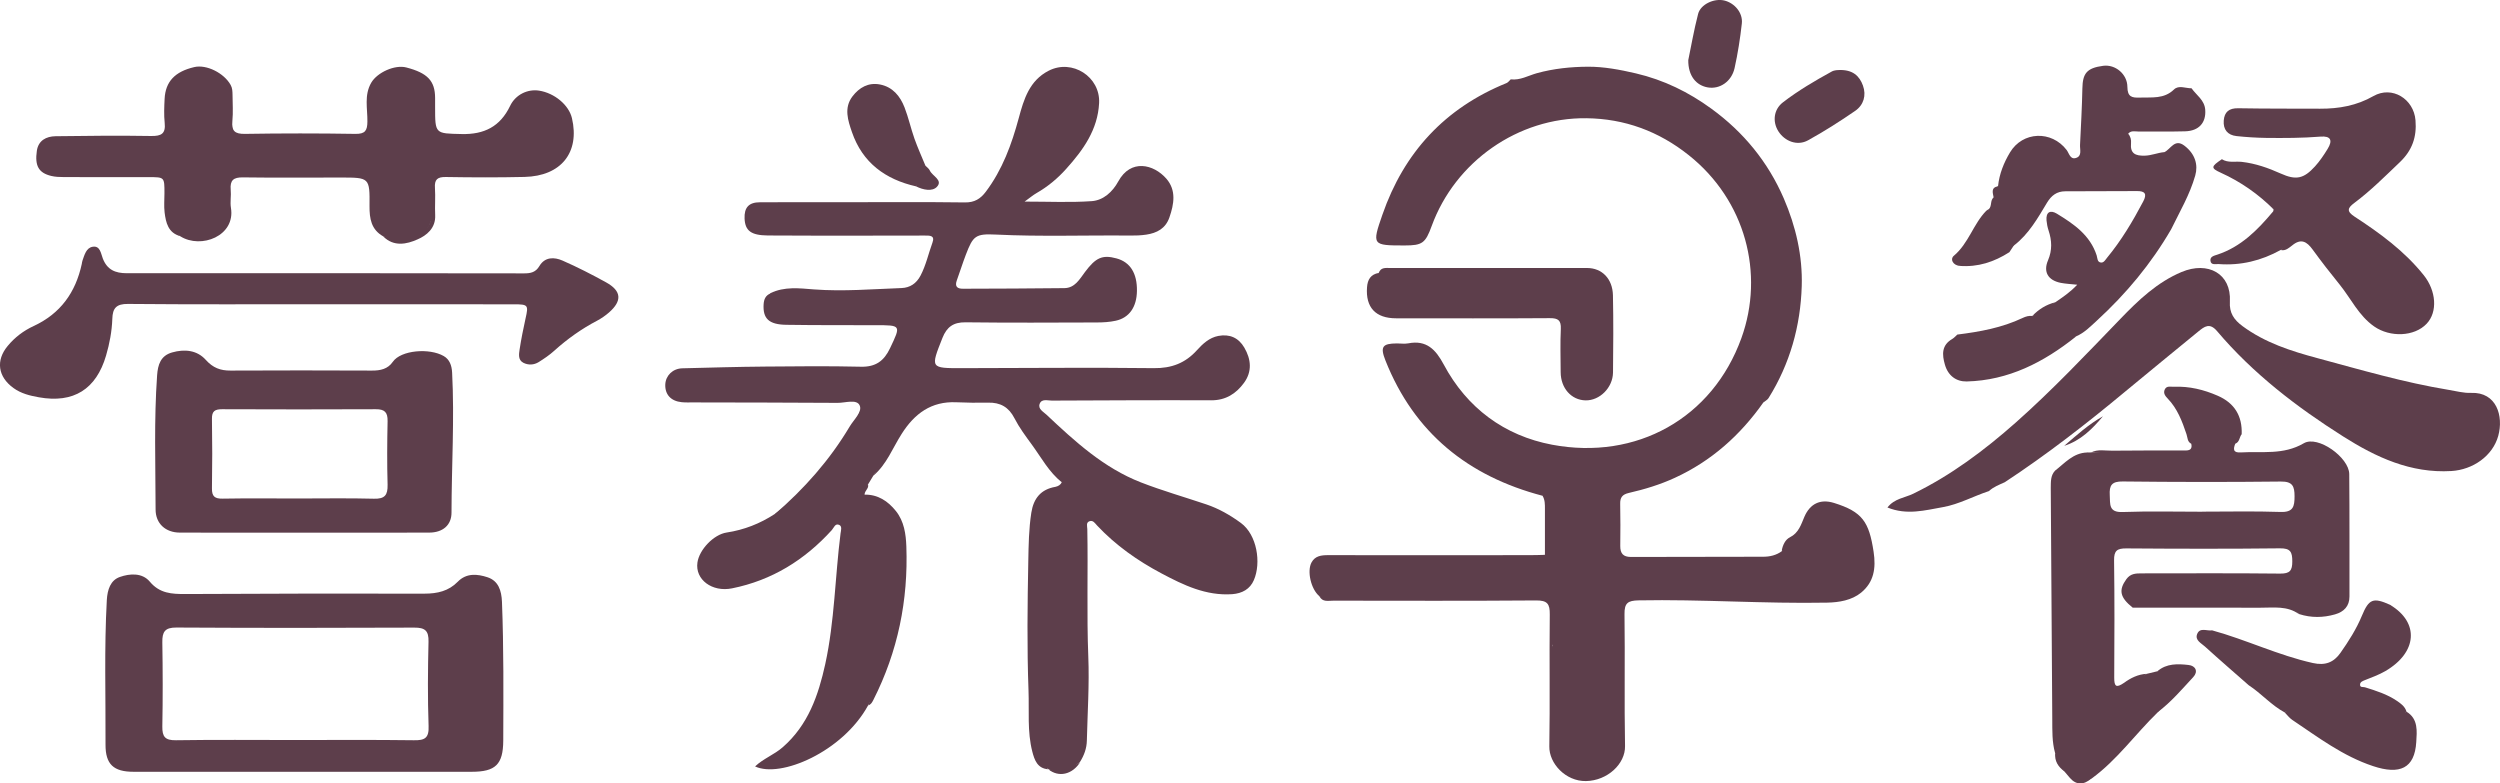 <!-- Generator: Adobe Illustrator 25.2.1, SVG Export Plug-In  -->
<svg version="1.1" xmlns="http://www.w3.org/2000/svg" xmlns:xlink="http://www.w3.org/1999/xlink" x="0px" y="0px" width="330.5px"
	 height="103.57px" viewBox="0 0 330.5 103.57" style="overflow:visible;enable-background:new 0 0 330.5 103.57;"
	 xml:space="preserve">
<style type="text/css">
	.st0{fill:#5D3E4B;}
</style>
<defs>
</defs>
<g>
	<path class="st0" d="M115.45,62.89c-0.23,0.38-0.46,0.76-0.69,1.14c-0.1,0.23-0.26,0.43-0.42,0.62c-0.59,0.7-0.6,1.1,0.48,1.2
		c2.33,0.22,3.86,1.56,4.36,3.98c0.52,2.55,0.53,5.12,0.21,7.73c-0.36,2.98-0.84,5.93-1.71,8.8c-0.73,2.4-1.65,4.71-2.91,6.88
		c-3.36,6.16-11.62,9.67-14.95,8.08c1.11-1.05,2.55-1.56,3.67-2.55c3.35-2.93,4.7-6.85,5.61-10.99c1.24-5.69,1.29-11.52,2.02-17.27
		c0.05-0.37,0.23-0.92-0.16-1.11c-0.55-0.27-0.72,0.37-0.99,0.67c-3.59,3.96-7.92,6.65-13.2,7.71c-2.63,0.53-4.9-1.16-4.57-3.42
		c0.24-1.69,2.14-3.7,3.86-3.96c2.31-0.35,4.42-1.18,6.36-2.45c3.21-2.22,5.74-5.11,7.96-8.27c1.15-1.63,2.31-3.26,3.22-5.06
		c0.77-1.51,0.7-1.72-1.07-1.72c-6.97-0.01-13.94,0-20.91,0c-0.5,0-1,0.04-1.5-0.06c-1.42-0.28-1.92-0.84-1.84-2.09
		c0.08-1.18,0.73-1.69,2.14-1.77c7.76-0.43,15.52-0.34,23.28-0.25c2.15,0.03,3.4-0.79,4.17-2.67c0.26-0.65,0.65-1.24,0.92-1.89
		c0.39-0.94,0.1-1.45-0.93-1.5c-1.3-0.07-2.61-0.02-3.91-0.02c-3.31,0-6.62,0.03-9.93-0.01c-2.75-0.03-3.54-1.49-2.18-3.88
		c1.86-0.91,3.85-0.65,5.77-0.5c3.87,0.29,7.72-0.04,11.57-0.18c1.12-0.04,1.97-0.61,2.51-1.64c0.73-1.39,1.05-2.92,1.58-4.37
		c0.36-0.99-0.39-0.92-1-0.93c-2.26,0-4.52,0.01-6.77,0.01c-4.67,0-9.33,0.02-14-0.02c-2.23-0.02-3-0.64-3.07-2.24
		c-0.06-1.45,0.56-2.15,2.03-2.15c3.81-0.02,7.63-0.01,11.44-0.01c5.22,0,10.44-0.04,15.65,0.03c1.27,0.02,2.06-0.47,2.77-1.41
		c2.2-2.92,3.42-6.27,4.36-9.75c0.67-2.49,1.41-4.95,3.95-6.25c3.11-1.6,6.85,0.8,6.67,4.28c-0.18,3.52-2.1,6.19-4.34,8.68
		c-1.14,1.28-2.44,2.36-3.94,3.22c-0.45,0.26-0.85,0.6-1.57,1.12c3.22,0,6.06,0.14,8.88-0.06c1.54-0.11,2.76-1.24,3.5-2.6
		c1.65-3.03,4.68-2.29,6.36-0.37c1.33,1.53,1.02,3.35,0.4,5.13c-0.51,1.47-1.66,2.06-3.07,2.27c-0.69,0.1-1.4,0.13-2.1,0.12
		c-5.92-0.06-11.84,0.16-17.76-0.13c-2.69-0.13-3.02,0.15-3.98,2.67c-0.43,1.12-0.78,2.26-1.19,3.38c-0.29,0.81,0.04,1.12,0.83,1.11
		c4.47-0.02,8.93-0.02,13.4-0.08c1.38-0.02,2.01-1.19,2.72-2.14c1.41-1.89,2.29-2.3,4.16-1.79c1.81,0.49,2.74,1.97,2.7,4.31
		c-0.03,2.11-1.01,3.54-2.8,3.93c-0.82,0.18-1.69,0.23-2.54,0.23c-5.77,0.02-11.54,0.05-17.31-0.02c-1.6-0.02-2.48,0.6-3.06,2.06
		c-1.59,4.02-1.63,4.01,2.64,4c8.43-0.01,16.86-0.1,25.29,0c2.36,0.03,4.18-0.67,5.72-2.38c0.77-0.85,1.63-1.65,2.82-1.88
		c1.49-0.28,2.67,0.23,3.44,1.55c0.9,1.55,1.05,3.16-0.05,4.66c-1.05,1.43-2.42,2.31-4.33,2.3c-7.02-0.03-14.05,0.01-21.07,0.04
		c-0.56,0-1.35-0.28-1.61,0.43c-0.25,0.68,0.49,1.04,0.9,1.43c3.76,3.54,7.58,7.04,12.48,8.95c2.83,1.1,5.77,1.94,8.65,2.91
		c1.66,0.56,3.16,1.42,4.58,2.46c2.13,1.57,2.7,5.26,1.71,7.55c-0.51,1.19-1.54,1.76-2.86,1.86c-3.47,0.24-6.44-1.2-9.36-2.75
		c-3.15-1.67-6.05-3.71-8.51-6.33c-0.27-0.29-0.52-0.72-0.98-0.57c-0.51,0.16-0.32,0.67-0.31,1.04c0.11,5.61-0.09,11.23,0.13,16.84
		c0.15,3.7-0.1,7.41-0.19,11.12c-0.02,1.03-0.36,1.96-0.91,2.83c-1.24,1.06-2.53,1.87-4.21,0.92l0,0c-1.24-0.43-1.82-1.45-1.92-2.62
		c-0.27-3.08-0.31-6.18-0.37-9.28c-0.02-1.05-0.06-2.1-0.06-3.14c-0.01-6.25-0.04-12.5,0.38-18.74c0.13-1.97,0.99-2.84,2.87-3.23
		c0.54-0.11,1-0.2,0.9-0.91l0,0c-2.3-3.06-4.67-6.08-6.59-9.42c-0.61-1.07-1.72-1.35-2.83-1.4c-2-0.09-4-0.13-6,0
		c-2.1,0.14-3.76,1.27-5,2.91C118.28,58.08,117.12,60.66,115.45,62.89z"/>
	<path class="st0" d="M50.65,31.24c-1.58-0.89-1.81-2.35-1.8-3.99c0.04-3.78,0-3.78-3.81-3.78c-4.31,0-8.62,0.04-12.92-0.02
		c-1.26-0.02-1.73,0.39-1.62,1.63c0.08,0.79-0.1,1.62,0.03,2.4c0.62,3.71-3.95,5.48-6.69,3.76c-1.36-0.81-1.77-2.1-1.81-3.57
		c-0.02-0.9,0-1.81-0.01-2.71c-0.02-1.68-0.16-1.83-1.8-1.84c-3.86-0.01-7.73,0-11.59,0c-0.4,0-0.8,0.02-1.2-0.01
		C5.79,23,5.01,22.2,5.03,20.66c0.01-1.47,0.9-2.34,2.5-2.36c3.91-0.03,7.83-0.01,11.74-0.01c0.55,0,1.1-0.05,1.65-0.08
		c0.83-0.05,1.15-0.41,1.13-1.22c-0.03-1.25-0.05-2.51,0-3.76c0.09-2.2,1.13-3.5,3.04-3.88c2.42-0.48,4.38,0.31,5.25,2.13
		c0.52,1.1,0.25,2.28,0.26,3.41C30.64,18,30.62,18,33.72,18c4.47,0,8.93,0.01,13.4,0c1.63,0,1.71-0.09,1.72-1.7
		c0.01-1.15-0.02-2.31,0.01-3.46c0.04-1.71,1.14-3.07,2.82-3.42c1.55-0.32,3.07-0.38,4.38,0.78c0.84,0.74,1.31,1.57,1.24,2.75
		c-0.08,1.25-0.04,2.51,0,3.76c0.03,0.91,0.42,1.38,1.4,1.3c1.59-0.13,3.19,0.11,4.79-0.19c1.88-0.35,3-1.55,3.85-3.05
		c1.13-2,2.17-2.7,4.02-2.45c2.11,0.29,3.78,1.81,4.15,3.78c0.78,4.18-1.52,6.93-5.96,7.01c-3.31,0.06-6.62,0.01-9.94,0.01
		c-2.28,0-2.29,0-2.32,2.35c-0.01,0.6,0,1.2,0,1.81C57.27,31.21,54.21,33.04,50.65,31.24z"/>
	<path class="st0" d="M42.37,40.22c-8.48,0-16.96,0.04-25.44-0.04c-1.56-0.02-2.04,0.57-2.08,1.96c-0.06,1.66-0.36,3.27-0.83,4.87
		c-1.3,4.44-4.29,6.34-8.89,5.51c-1.18-0.21-2.34-0.49-3.36-1.23c-2.04-1.48-2.36-3.63-0.75-5.56c0.94-1.14,2.1-2.01,3.43-2.63
		C8,41.46,10,38.65,10.81,34.9c0.03-0.15,0.04-0.3,0.09-0.44c0.27-0.76,0.5-1.71,1.36-1.84c0.99-0.16,1.08,0.91,1.33,1.55
		c0.58,1.5,1.65,1.95,3.18,1.95c17.51-0.02,35.02,0,52.53,0.02c0.86,0,1.52-0.14,2.01-0.97c0.73-1.23,1.97-1.2,3.06-0.72
		c1.96,0.86,3.88,1.84,5.76,2.88c2.04,1.13,2.14,2.44,0.38,3.98c-0.48,0.42-1.03,0.8-1.6,1.1c-2.06,1.08-3.92,2.41-5.64,3.96
		c-0.63,0.57-1.34,1.05-2.06,1.5c-0.63,0.39-1.37,0.42-2.02,0.09c-0.72-0.37-0.59-1.13-0.5-1.75c0.21-1.38,0.49-2.75,0.79-4.12
		c0.4-1.76,0.34-1.86-1.52-1.86C59.43,40.22,50.9,40.22,42.37,40.22z"/>
	<path class="st0" d="M199.72,10.49c1.24,0.15,2.33-0.5,3.44-0.81c2.24-0.62,4.55-0.85,6.79-0.86c2.07-0.01,4.21,0.39,6.31,0.88
		c3.71,0.87,6.98,2.48,10,4.68c4.24,3.09,7.47,7.03,9.56,11.86c1.59,3.69,2.49,7.58,2.37,11.58c-0.16,5.28-1.56,10.28-4.39,14.81
		c-0.15,0.24-0.45,0.38-0.67,0.57c-0.47-0.62-0.08-1.15,0.22-1.65c2.49-4.14,3.75-8.66,3.84-13.44c0.14-7.38-2.28-13.86-7.32-19.32
		c-4.23-4.58-9.43-7.6-15.53-8.56c-5.01-0.79-10.09-0.55-14.92,1.54c-7.49,3.24-12.66,8.64-15.59,16.25
		c-1.22,3.17-0.85,3.66,2.53,3.39c1.23-0.1,1.72-0.85,2.07-1.86c1.54-4.35,4.3-7.82,7.97-10.52c7.43-5.47,17.08-6,24.98-0.96
		c6.16,3.93,9.85,9.53,10.83,16.74c0.8,5.87-0.86,11.27-4.28,16.05c-4.31,6.04-10.39,9.24-17.7,9.32
		c-8.9,0.1-15.82-3.84-20.34-11.66c-1.1-1.91-3.3-2.75-5.32-2.03c-0.91,0.33-0.53,0.96-0.3,1.48c1.06,2.39,2.31,4.69,3.98,6.71
		c4.02,4.84,8.91,8.34,15.19,9.64c1.82,0.37,2.37,1.06,2.4,2.88c0.02,1.55,0.03,3.11,0,4.66c-0.04,1.8-0.45,2.23-2.25,2.24
		c-5.22,0.04-10.44,0.01-15.65,0.01c-3.61,0-7.22,0-10.84,0c-0.45,0-0.91-0.03-1.35,0.05c-1.02,0.19-1.61,0.84-1.69,1.84
		c-0.07,0.98,0.55,1.57,1.42,1.9c0.62,0.24,1.29,0.16,1.94,0.17c8.38,0,16.76,0,25.13,0c0.6,0,1.2-0.02,1.8,0.05
		c0.87,0.11,1.38,0.6,1.44,1.47c0.11,1.65,0.13,3.31-0.02,4.96c-0.03,0.29,0.09,1.31-0.79,0.52c0-1.51-0.06-3.01,0.02-4.51
		c0.06-1.13-0.37-1.49-1.47-1.48c-3.16,0.04-6.32,0.02-9.48,0.02c-5.92,0-11.83,0-17.75,0c-0.64,0-1.31,0.1-1.9-0.3
		c-1.09-0.92-1.64-3.29-1.02-4.44c0.47-0.87,1.28-0.97,2.19-0.97c8.9,0.02,17.8,0.01,26.7,0c0.65,0,1.3-0.02,1.95-0.04
		c0.6-0.96,0.23-2.02,0.29-3.03c0.06-1.13,0.01-2.27,0.02-3.4c0-0.56,0-1.1-0.61-1.38c-9.83-2.58-16.96-8.31-20.76-17.87
		c-0.73-1.84-0.41-2.26,1.51-2.27c0.5,0,1.02,0.08,1.5-0.01c2.41-0.47,3.63,0.82,4.68,2.78c3.08,5.78,8.04,9.43,14.33,10.62
		c11.15,2.1,21.2-3.49,25.03-14.09c3.08-8.53,0.54-18.22-6.95-24.18c-3.99-3.18-8.5-4.83-13.54-4.89
		c-9.05-0.11-17.35,5.75-20.45,14.24c-0.83,2.28-1.24,2.58-3.58,2.58c-4.28,0-4.34-0.03-2.94-4.06c2.86-8.25,8.28-14.11,16.42-17.41
		C199.38,10.89,199.54,10.66,199.72,10.49z"/>
	<path class="st0" d="M174.42,78.81c9.61,0.01,19.23,0.04,28.84-0.01c1.46-0.01,1.94,0.43,1.86,1.87c-0.09,1.59,0.04,3.2,0.08,4.79
		c0.51,0.6,0.39,1.32,0.4,2.01c0.02,3.06,0.01,6.12,0.01,9.17c0,0.75,0.01,1.5,0.17,2.24c0.45,2.09,1.84,3.22,3.93,3.2
		c2.4-0.02,3.46-0.93,3.88-3.32c0.14-0.8,0.14-1.6,0.14-2.4c0-5.06,0-10.13,0-15.19c0-2.84,0.28-3.13,3.07-3.13
		c7.72-0.01,15.45-0.01,23.17,0.01c1.37,0,2.7-0.19,3.99-0.62c1.38-0.46,2.17-1.41,2.26-2.87c0.09-1.42-0.17-2.8-0.73-4.11
		c-0.63-1.46-1.81-2.23-3.32-2.53c-1.29-0.25-2.26,0.18-2.88,1.36c-0.45,0.84-0.8,1.74-1.43,2.47c-0.58,0.67-1.15,1.46-2.25,1.08
		c0,0-0.06-0.07-0.06-0.07c0.14-0.72,0.46-1.42,1.08-1.73c1.16-0.58,1.48-1.7,1.91-2.71c0.74-1.71,2.08-2.4,3.92-1.83
		c3.76,1.17,4.63,2.5,5.23,6.45c0.34,2.22,0.02,4.03-1.64,5.4c-1.24,1.02-2.93,1.3-4.5,1.33c-8.31,0.16-16.62-0.46-24.93-0.3
		c-1.41,0.03-1.88,0.34-1.86,1.82c0.08,5.81-0.04,11.63,0.07,17.44c0.05,2.35-2.32,4.58-5.17,4.63c-2.69,0.04-4.88-2.34-4.84-4.58
		c0.1-5.81-0.01-11.63,0.06-17.44c0.02-1.42-0.33-1.87-1.81-1.86c-8.92,0.07-17.85,0.04-26.77,0.03
		C175.61,79.4,174.83,79.65,174.42,78.81z"/>
	<path class="st0" d="M50.65,31.24c1.87,0.41,3.73,0.9,5.37-0.66c0.66-0.62,1.02-1.3,0.99-2.24c-0.04-1.25,0-2.51,0.04-3.76
		c0.04-1.26,0.59-1.8,1.98-1.77c3.66,0.1,7.32,0.06,10.98-0.01c2.26-0.04,4.1-0.92,5-3.15c0.73-1.83,0.55-3.65-0.53-5.27
		c-1.02-1.52-2.62-1.95-4.37-1.79c-1.31,0.12-2.05,1.1-2.54,2.11c-1.21,2.52-3.2,3.6-5.89,3.6c-0.85,0-1.71,0.01-2.56,0.01
		c-1.8-0.01-2.05-0.24-2.12-2.08c-0.04-1,0-2.01-0.01-3.01c-0.01-2.5-1.23-3.69-3.81-3.7c-2.76-0.02-4.01,1.12-4.04,3.66
		c-0.01,1.15-0.02,2.31,0,3.46c0.03,1.13-0.46,1.65-1.62,1.64c-5.27-0.02-10.53-0.02-15.8,0c-1.01,0.01-1.33-0.45-1.31-1.37
		c0.03-1.3,0.03-2.61-0.01-3.91c-0.05-1.99-1.43-3.39-3.38-3.48c-3.08-0.14-4.34,0.64-4.59,3.02c-0.15,1.44-0.09,2.9-0.06,4.36
		c0.02,0.91-0.3,1.43-1.26,1.48c-0.65,0.03-1.29,0.16-1.94,0.17c-3.81,0.03-7.62,0.03-11.44,0.05c-1.73,0.01-2.55,0.68-2.57,2.04
		c-0.02,1.43,0.83,2.17,2.62,2.18c4.16,0.02,8.33,0,12.49,0.01c1.87,0,2.07,0.21,2.09,2.07c0,0.65,0.03,1.31-0.01,1.96
		c-0.1,1.66,0.14,3.19,1.47,4.36c-1.59-0.44-1.89-1.78-2.06-3.13c-0.1-0.84-0.02-1.7-0.02-2.56c0-2.11,0-2.11-2.04-2.11
		c-3.76,0-7.53,0.01-11.29-0.01c-0.55,0-1.11-0.02-1.64-0.15c-1.65-0.4-2.19-1.32-1.9-3.32c0.2-1.37,1.24-1.91,2.47-1.93
		c4.22-0.06,8.43-0.1,12.65-0.03c1.35,0.02,1.93-0.31,1.78-1.74c-0.11-1.04-0.06-2.11-0.01-3.16c0.11-2.29,1.36-3.61,3.92-4.21
		c1.62-0.38,3.94,0.79,4.81,2.36c0.24,0.43,0.24,0.86,0.25,1.31c0.01,1.15,0.09,2.32-0.02,3.46c-0.12,1.31,0.31,1.72,1.66,1.7
		c4.87-0.08,9.74-0.08,14.6,0c1.29,0.02,1.58-0.43,1.59-1.63c0.02-1.72-0.45-3.49,0.51-5.14c0.79-1.35,3.11-2.41,4.64-2.01
		c2.8,0.73,3.79,1.77,3.8,4.02c0,0.4,0,0.8,0,1.2c0,3.59,0,3.5,3.52,3.58c2.96,0.07,5.08-0.98,6.39-3.71
		c0.73-1.53,2.35-2.26,3.83-2.03c2.05,0.32,3.94,1.9,4.35,3.64c1.06,4.53-1.43,7.66-6.27,7.77c-3.46,0.08-6.93,0.07-10.39,0.01
		c-1.13-0.02-1.53,0.33-1.45,1.45c0.08,1.2-0.03,2.41,0.03,3.61c0.08,1.71-1.15,2.68-2.34,3.19C53.79,32.28,52.05,32.67,50.65,31.24
		z"/>
	<path class="st0" d="M101.86,38.79c-0.1,0.44-0.22,0.87-0.29,1.31c-0.25,1.49,0.39,2.25,1.91,2.25c4.71,0.01,9.42,0.01,14.13,0.02
		c1.75,0.01,2.07,0.53,1.31,2.07c-0.44,0.89-0.96,1.75-1.34,2.66c-0.64,1.55-1.87,1.92-3.39,1.92c-6.01-0.01-12.03-0.04-18.04,0.02
		c-2.04,0.02-4.08,0.32-6.14,0.26c-0.9-0.03-1.39,0.47-1.43,1.38c-0.04,0.85-0.01,1.58,1.14,1.72c0.69,0.08,1.38,0.21,2.08,0.21
		c6.97,0,13.93,0.01,20.9,0.02c0.57,0,1.27-0.22,1.64,0.43c0.37,0.65-0.17,1.07-0.47,1.6c-2.1,3.71-4.46,7.23-7.51,10.23
		c-1.18,1.16-2.16,2.65-3.93,3.08c3.89-3.35,7.26-7.15,9.89-11.57c0.55-0.93,1.73-1.97,1.32-2.82c-0.4-0.85-1.91-0.31-2.92-0.32
		c-6.37-0.05-12.73-0.04-19.1-0.06c-0.5,0-1.01,0.02-1.5-0.03c-1.43-0.14-2.23-1.02-2.17-2.36c0.06-1.17,0.99-2.09,2.26-2.12
		c3.65-0.09,7.31-0.2,10.96-0.23c4.21-0.04,8.42-0.08,12.63,0.02c1.95,0.05,3.06-0.75,3.86-2.44c1.46-3.07,1.5-3.05-1.96-3.05
		c-3.91-0.01-7.82,0.01-11.73-0.05c-2.34-0.03-3.14-0.83-3.02-2.73C101,39.54,101.22,39.05,101.86,38.79z"/>
	<path class="st0" d="M182.27,36.08c0.27-0.77,0.93-0.65,1.52-0.65c8.67-0.01,17.35-0.01,26.02,0c1.98,0,3.37,1.43,3.42,3.6
		c0.07,3.41,0.05,6.82,0.01,10.22c-0.03,2.01-1.77,3.72-3.63,3.68c-1.88-0.04-3.28-1.61-3.29-3.73c-0.01-1.9-0.07-3.81,0.02-5.71
		c0.05-1.14-0.35-1.44-1.46-1.43c-6.77,0.05-13.54,0.02-20.31,0.02c-2.72,0-4.05-1.44-3.85-4.1
		C180.79,36.96,181.21,36.27,182.27,36.08c0.13,0.6-0.27,1.05-0.45,1.56c-0.58,1.69,0.21,3.03,1.97,3.3c0.6,0.09,1.2,0.06,1.8,0.06
		c6.21,0,12.43-0.01,18.64,0.01c2.49,0.01,2.85,0.38,2.87,2.89c0.01,1.4,0,2.81,0.01,4.21c0,0.55,0.03,1.1,0.19,1.64
		c0.39,1.26,1.4,2.08,2.48,2.03c1.2-0.06,2.11-0.96,2.32-2.37c0.17-1.14,0.07-2.3,0.08-3.45c0.01-2.05,0.04-4.11-0.01-6.16
		c-0.07-2.49-1.14-3.55-3.64-3.55c-8.37,0-16.74-0.07-25.11,0.04C183.03,36.29,182.62,36.36,182.27,36.08z"/>
	<path class="st0" d="M140.37,63.77c0.66,0.91,0.05,1.06-0.69,1.16c-2,0.27-2.96,1.24-2.9,3.24c0.08,2.85-0.27,5.68-0.09,8.54
		c0.14,2.29-0.18,4.6-0.16,6.9c0.03,4.89,0.16,9.79,0.22,14.68c0.02,1.47,0.76,2.52,1.83,3.41c-1.44-0.11-1.82-1.22-2.11-2.34
		c-0.68-2.64-0.4-5.38-0.5-8.05c-0.21-5.7-0.14-11.42-0.03-17.12c0.04-2.13,0.07-4.28,0.4-6.41c0.3-1.91,1.27-3.09,3.19-3.42
		C139.93,64.27,140.19,64.09,140.37,63.77z"/>
	<path class="st0" d="M114.78,93.25c0.78-2.41,2.06-4.61,2.72-7.07c1.4-5.2,2.29-10.43,1.51-15.83c-0.4-2.75-1.93-4.14-4.63-4.2
		c-0.33-0.01-0.76,0.17-0.93-0.25c-0.15-0.36,0.12-0.68,0.34-0.93c0.29-0.34,0.64-0.62,0.96-0.93c0.16,0.52-0.42,0.77-0.46,1.35
		c1.77-0.03,3.09,0.85,4.15,2.17c1.09,1.36,1.32,3.05,1.38,4.67c0.26,7.12-1.12,13.91-4.36,20.3
		C115.3,92.83,115.16,93.14,114.78,93.25z"/>
	<path class="st0" d="M115.45,62.89c1.9-3.17,3.24-6.71,6.36-9.03c1.13-0.84,2.4-1.22,3.75-1.23c2.09-0.02,4.18-0.12,6.28,0.21
		c0.89,0.14,1.54,0.54,1.95,1.21c1.97,3.18,4.17,6.19,6.44,9.16c0.11,0.14,0.1,0.37,0.15,0.56c-1.71-1.36-2.72-3.28-3.97-4.99
		c-0.82-1.12-1.67-2.26-2.3-3.49c-0.76-1.48-1.87-2.1-3.49-2.06c-1.4,0.03-2.8,0.01-4.2-0.05c-3.31-0.15-5.53,1.51-7.22,4.18
		C118,59.23,117.22,61.4,115.45,62.89z"/>
	<path class="st0" d="M121.11,24.64c-4.07-0.92-7.09-3.13-8.48-7.17c-0.53-1.54-1.09-3.2,0.06-4.72c0.9-1.18,2.11-1.88,3.65-1.58
		c1.68,0.33,2.66,1.54,3.24,3.03c0.52,1.34,0.83,2.77,1.31,4.13c0.43,1.21,0.96,2.38,1.45,3.57c-0.13,0.1-0.27,0.12-0.43,0.07
		c-1.69-1.54-2.06-3.71-2.66-5.75c-0.31-1.07-0.66-2.1-1.34-2.99c-0.83-1.08-1.94-1.39-3.2-0.93c-1.23,0.45-1.68,1.45-1.58,2.62
		c0.26,3.24,1.62,5.81,4.58,7.44c1.17,0.64,2.54,0.89,3.53,1.87C121.26,24.38,121.21,24.52,121.11,24.64z"/>
	<path class="st0" d="M203.93,65.55c0.49-0.01,0.91,0.07,0.91,0.71c-0.01,2.2,0,4.4-0.01,6.59c0,0.37-0.25,0.51-0.59,0.52
		c0-2.03,0-4.06,0-6.09C204.24,66.68,204.25,66.09,203.93,65.55z"/>
	<path class="st0" d="M121.11,24.64c0-0.12,0.01-0.24,0.01-0.36c0.42-0.49,1.05-0.13,1.57-0.37c0.08-0.77-0.96-1.17-0.68-2
		c0.11,0,0.22,0,0.33-0.01c0.2,0.21,0.47,0.39,0.58,0.64c0.33,0.74,1.78,1.27,0.94,2.16C123.25,25.35,122.03,25.11,121.11,24.64z"/>
	<path class="st0" d="M138.58,101.69c1.57,0.47,2.91-0.12,4.21-0.92C141.75,102.41,139.94,102.81,138.58,101.69z"/>
	<path class="st0" d="M235.59,72.84c1.64-0.44,2.27-1.82,2.93-3.17c0.58-1.17,1.11-2.37,2.76-2.33c1.89,0.05,3.46,0.74,4.4,2.38
		c0.97,1.7,1.16,3.62,0.94,5.54c-0.15,1.32-1.05,2.24-2.23,2.6c-1.37,0.42-2.78,0.72-4.27,0.71c-8.02-0.04-16.04-0.01-24.06,0
		c-1.9,0-1.9,0.01-1.9,1.95c0,5.41-0.01,10.82-0.02,16.24c0,0.45,0.01,0.9-0.02,1.35c-0.17,3.18-1.51,4.49-4.57,4.46
		c-2.75-0.03-4.3-1.64-4.34-4.63c-0.05-4.16-0.02-8.32-0.03-12.48c0.51-2.07,0.23-4.17,0.17-6.25c-0.03-0.91-0.93-0.73-1.56-0.73
		c-4.57-0.01-9.13-0.01-13.7-0.01c-4.67,0-9.33-0.02-14,0.01c-1.3,0.01-2.11-0.66-2.47-1.79c-0.34-1.06,0.17-1.92,1.01-2.63
		c0.54-0.45,1.14-0.32,1.72-0.32c8.98-0.01,17.96-0.01,26.94-0.01c2.1,0,2.1-0.01,2.1-2.06c0-1.55-0.1-3.12,0.03-4.66
		c0.12-1.45-0.67-2.04-1.84-2.27c-8.13-1.6-13.85-6.48-18.12-13.3c-0.74-1.17-1.28-2.47-1.86-3.74c-0.53-1.18-0.19-1.58,1.05-1.73
		c2.81-0.33,4.76,0.28,6.2,3.19c2.28,4.6,6.39,7.56,11.14,9.29c3.36,1.22,6.92,1.68,10.61,1.13c6.74-1.01,11.94-4.31,15.66-9.92
		c6.73-10.18,3.86-23.81-6.25-30.66c-3.85-2.61-8.05-4.04-12.64-3.96c-9.14,0.16-17.44,5.98-20.57,14.8
		c-0.52,1.45-1.26,2.22-2.83,2.01c-0.3-0.04-0.6-0.01-0.9-0.01c-2.77,0-2.91-0.17-2.05-2.76c2.9-8.75,8.61-15.02,17.28-18.04
		c8.98-3.13,17.61-1.96,25.5,3.64c3.75,2.66,6.7,6,8.79,10.07c2.39,4.67,3.28,9.61,2.89,14.87c-0.34,4.68-1.73,8.93-4.23,12.86
		c-0.12,0.19-0.09,0.48-0.13,0.72c-3.05,4.33-6.87,7.75-11.71,9.97c-1.95,0.9-4,1.52-6.09,2c-0.85,0.2-1.15,0.6-1.13,1.44
		c0.04,1.85,0.03,3.7,0.01,5.56c-0.01,0.99,0.38,1.46,1.42,1.46c5.81-0.02,11.62-0.01,17.42-0.03
		C233.95,73.61,234.84,73.41,235.59,72.84z"/>
	<path class="st0" d="M262.94,64.92c-2.04,0.67-3.95,1.74-6.07,2.12c-2.38,0.42-4.79,1.1-7.35,0.05c0.92-1.19,2.3-1.28,3.41-1.82
		c4.99-2.43,9.39-5.73,13.52-9.38c4.89-4.33,9.36-9.07,13.89-13.76c2.36-2.45,4.85-4.82,8.06-6.17c3.49-1.47,6.6,0.21,6.39,3.91
		c-0.09,1.5,0.54,2.41,1.68,3.25c2.97,2.19,6.4,3.29,9.87,4.22c5.75,1.55,11.48,3.23,17.37,4.2c0.99,0.16,1.99,0.44,2.97,0.4
		c3.37-0.13,4.31,3.06,3.59,5.68c-0.74,2.67-3.36,4.48-6.2,4.65c-5.37,0.32-9.96-1.82-14.3-4.57c-6.16-3.9-11.93-8.32-16.67-13.92
		c-0.98-1.16-1.67-0.62-2.49,0.05c-3.21,2.64-6.44,5.26-9.64,7.92c-5.12,4.26-10.37,8.34-15.94,12
		C264.31,64.08,263.54,64.36,262.94,64.92z"/>
	<path class="st0" d="M243.05,9.26c1.91-0.09,2.78,0.81,3.23,2.05c0.47,1.29,0.1,2.57-1.03,3.35c-2.02,1.39-4.09,2.71-6.23,3.89
		c-1.41,0.78-3.08,0.14-3.93-1.21c-0.78-1.25-0.62-2.85,0.6-3.8c2.02-1.56,4.22-2.85,6.46-4.08C242.52,9.25,243.01,9.27,243.05,9.26
		z"/>
	<path class="st0" d="M266.25,32.42c-0.2,0.31-0.41,0.61-0.61,0.92c-2.01,1.29-4.17,2-6.59,1.81c-0.74-0.48-0.73-1.1-0.15-1.62
		c1.86-1.63,2.7-3.94,4.05-5.91c0.4-0.43,0.13-1.12,0.6-1.52c0.4-0.42,0.13-1.1,0.59-1.49c0.17-1.62,0.76-3.09,1.58-4.46
		c1.67-2.79,5.49-2.94,7.49-0.32c0.33,0.44,0.47,1.3,1.24,1.05c0.82-0.26,0.5-1.1,0.53-1.71c0.12-2.5,0.26-4.99,0.31-7.49
		c0.04-1.96,0.56-2.69,2.74-2.98c1.63-0.22,3.2,1.11,3.21,2.78c0.01,1.33,0.59,1.46,1.64,1.42c1.58-0.06,3.19,0.22,4.52-1.07
		c0.63-0.61,1.53-0.15,2.32-0.16c0.65,0.92,1.71,1.55,1.81,2.83c0.13,1.71-0.82,2.81-2.66,2.86c-2.04,0.06-4.09,0.01-6.13,0.03
		c-0.48,0-1.01-0.18-1.4,0.29c0.32,0.36,0.42,0.8,0.38,1.25c-0.13,1.37,0.58,1.68,1.8,1.65c0.92-0.02,1.74-0.4,2.62-0.47
		c0.84-0.41,1.36-1.84,2.65-0.84c1.41,1.08,1.82,2.52,1.42,3.93c-0.72,2.54-2.05,4.78-3.19,7.12c-2.63,4.53-5.94,8.51-9.79,12.04
		c-0.87,0.8-1.71,1.67-2.84,2.14c-0.11-0.12-0.17-0.27-0.16-0.43c0.24-0.85,1.02-1.21,1.61-1.72c5.83-4.98,10.1-11.08,13.1-18.1
		c0.39-0.91,0.5-1.85,0.28-2.8c-0.3-1.34-1.25-1.62-2.26-0.7c-0.98,0.9-4.67,1.35-5.84,0.72c-0.49-0.26-0.7-0.69-0.78-1.21
		c-0.07-0.5-0.06-1-0.05-1.5c0.03-2,0.39-2.37,2.38-2.4c1.91-0.02,3.81,0,5.72-0.01c0.89-0.01,1.75-0.11,2.03-1.16
		c0.24-0.92-0.09-1.67-0.83-2.25c-0.8-0.63-1.55-0.5-2.33,0.08c-1.84,1.36-3.93,0.85-5.95,0.68c-0.6-0.05-0.87-0.62-0.96-1.21
		c-0.06-0.4-0.05-0.8-0.15-1.19c-0.28-1.07-1.14-1.61-2.28-1.48c-1.06,0.12-1.65,0.68-1.6,1.79c0.12,2.56-0.48,5.09-0.32,7.65
		c0.02,0.35,0,0.7-0.06,1.05c-0.12,0.75-0.48,1.33-1.26,1.52c-0.7,0.17-1.28-0.1-1.73-0.65c-0.16-0.19-0.29-0.41-0.44-0.61
		c-1.02-1.35-2.44-1.7-4.02-1.53c-1.47,0.17-2.07,1.32-2.47,2.54c-0.87,2.66-1.4,5.42-2.85,7.89c-0.91,1.55-1.9,3.04-3.13,4.66
		c1.8-0.02,3.16-0.71,4.54-1.33C265.12,32.58,265.57,32.04,266.25,32.42z"/>
	<path class="st0" d="M223.19,7.95c0.36-1.73,0.74-3.94,1.3-6.11c0.33-1.27,2.1-2.08,3.43-1.78c1.39,0.32,2.51,1.64,2.35,3.05
		c-0.22,1.98-0.53,3.96-0.96,5.9c-0.4,1.78-1.96,2.81-3.52,2.55C224.23,11.3,223.17,10.03,223.19,7.95z"/>
	<path class="st0" d="M271.68,62.22c1.29-1,2.39-2.34,4.22-2.4c0.12,0.15,0.15,0.32,0.09,0.51c-0.34,0.56-0.97,0.67-1.5,0.94
		c-1.64,0.85-2.45,2.19-2.31,4.03c0.57,7.54,0.13,15.09,0.25,22.64c0.05,3,0.06,6-0.01,9c-0.04,1.76,0.71,3.17,1.53,4.62
		c0.6,1.05,1.7,0.91,2.55,1.34c-1.03,0.91-2.02,0.9-2.85-0.05c-0.25-0.29-0.5-0.59-0.75-0.88c0,0,0,0.01,0,0.01
		c-0.55-0.74-0.96-1.55-1.22-2.44c-0.41-1.46-0.36-2.96-0.37-4.46c-0.06-10.2-0.13-20.4-0.2-30.6
		C271.13,63.68,271.07,62.87,271.68,62.22z"/>
	<path class="st0" d="M274.39,44.17c0.01,0.12,0.02,0.23,0.02,0.35c-4.23,3.37-8.88,5.77-14.41,5.91c-1.37,0.03-2.46-0.75-2.88-2.21
		c-0.39-1.35-0.46-2.58,0.97-3.41c0.25-0.15,0.45-0.38,0.67-0.58c2.97-0.37,5.91-0.9,8.64-2.2c0.43-0.2,0.82-0.31,1.28-0.26
		c0.02,0.79-0.66,0.92-1.15,1.18c-2.06,1.09-4.35,1.44-6.59,1.92c-0.49,0.1-0.99,0.14-1.46,0.32c-1.34,0.51-1.77,1.3-1.46,2.69
		c0.24,1.06,1.11,1.66,2.39,1.55c3.43-0.29,6.71-1.07,9.61-3.02c1.08-0.72,2.29-1.23,3.29-2.08
		C273.6,44.08,273.97,43.86,274.39,44.17z"/>
	<path class="st0" d="M262.95,27.63c-0.59,2.27-1.99,4.05-3.51,5.74c-0.49,0.54-1.01,1.02-0.4,1.78c-0.88-0.1-1.26-0.9-0.75-1.33
		c1.96-1.64,2.57-4.19,4.29-5.95C262.68,27.77,262.83,27.71,262.95,27.63z"/>
	<path class="st0" d="M272.89,58.94c1.63-1.4,3.23-2.85,5.12-3.91C276.6,56.72,275.06,58.25,272.89,58.94z"/>
	<path class="st0" d="M271.7,99.54c0.54,0.75,0.95,1.56,1.22,2.44C272.09,101.38,271.59,100.61,271.7,99.54z"/>
	<path class="st0" d="M264.15,24.62c0,0.58,0.1,1.19-0.59,1.49C263.46,25.5,263.15,24.8,264.15,24.62z"/>
	<path class="st0" d="M301.5,33.05c-2.55,1.41-5.27,2.08-8.19,1.86c-0.4-0.03-1.03,0.19-1.09-0.46c-0.05-0.54,0.47-0.64,0.92-0.79
		c3.12-1.03,5.32-3.26,7.36-5.7c0.06-0.07,0.04-0.19,0.06-0.29c-1.47-2.22-3.76-3.37-5.97-4.64c-0.21-0.12-0.47-0.17-0.69-0.29
		c-0.27-0.14-0.58-0.35-0.54-0.66c0.06-0.43,0.46-0.46,0.83-0.47c1.97-0.05,3.9,0.1,5.72,0.92c0.41,0.18,0.83,0.34,1.24,0.52
		c2.71,1.12,3.97,0.78,5.63-1.58c0.46-0.65,0.96-1.28,1.31-2.01c0.49-1,0.17-1.64-0.94-1.75c-0.7-0.07-1.4,0.05-2.1,0.06
		c-3.11,0.07-6.22,0.08-9.32-0.08c-1.09-0.06-1.47-0.67-1.45-1.68c0.02-1.1,0.61-1.55,1.63-1.46c3.45,0.3,6.91,0.06,10.37,0.14
		c2.63,0.06,5.12-0.37,7.49-1.68c2.33-1.29,4.79,0.1,5.25,2.76c0.34,1.97-0.21,3.65-1.57,5.1c-2.03,2.16-4.28,4.07-6.57,5.95
		c-1.15,0.94-1.1,1.09,0.13,1.9c3.39,2.23,6.6,4.68,9.21,7.84c1.59,1.92,1.78,4.5,0.35,6.02c-1.54,1.62-4.78,1.79-6.61,0.36
		c-2.34-1.83-3.64-4.49-5.43-6.76c-0.96-1.21-1.95-2.4-2.89-3.63c-0.71-0.93-1.55-1.2-2.57-0.38
		C302.6,32.53,302.02,32.75,301.5,33.05z"/>
	<path class="st0" d="M301.5,33.05c2.83-2.43,3.47-1.76,5.06,0.27c1.87,2.41,3.6,4.92,5.52,7.29c1.25,1.54,2.46,3.1,4.86,3.03
		c1.78-0.05,3.19-0.57,4.02-2.09c0.92-1.66,0.33-3.33-0.76-4.62c-2.72-3.23-5.86-6-9.55-8.1c-1.25-0.71-1.32-1.2-0.2-2.06
		c2.34-1.81,4.62-3.68,6.63-5.86c1.37-1.49,2.26-3.2,1.62-5.32c-0.75-2.5-2.86-3.48-5.08-2.24c-2.12,1.19-4.38,1.65-6.74,1.61
		c-3.65-0.07-7.31,0.29-10.96-0.21c-0.76-0.11-1.36,0.2-1.38,1.16c-0.03,0.97,0.26,1.51,1.35,1.51c3.51-0.03,7.02-0.01,10.54,0
		c2.14,0.01,2.65,0.82,1.6,2.61c-0.43,0.73-0.92,1.43-1.47,2.08c-1.91,2.26-2.89,2.5-6.33,0.88c-2.14-1.01-4.29-1.17-6.91-0.99
		c1.41,0.83,2.61,1.46,3.71,2.21c1.37,0.94,2.95,1.71,3.54,3.46c-2.04-2.02-4.34-3.64-6.97-4.83c-1.37-0.62-1.31-0.82,0.13-1.79
		l-0.01-0.01c0.82,0.53,1.77,0.26,2.65,0.36c1.82,0.21,3.49,0.8,5.14,1.54c2.02,0.91,3.04,0.7,4.53-0.94
		c0.64-0.7,1.17-1.5,1.67-2.31c0.71-1.15,0.41-1.74-0.94-1.63c-2.4,0.19-4.81,0.2-7.21,0.17c-1.3-0.02-2.6-0.1-3.89-0.24
		c-1.19-0.13-1.78-0.87-1.69-2.06c0.09-1.13,0.7-1.64,1.9-1.62c3.61,0.06,7.22,0.05,10.84,0.06c2.48,0.01,4.83-0.4,7.05-1.67
		c2.46-1.4,5.33,0.37,5.56,3.2c0.18,2.2-0.43,3.97-2.05,5.52c-1.96,1.87-3.87,3.79-6.04,5.41c-0.88,0.66-1.07,1.09,0.05,1.82
		c3.36,2.19,6.59,4.55,9.13,7.73c1.64,2.05,1.87,4.85,0.38,6.42c-1.63,1.72-4.83,1.82-6.93,0.36c-2.05-1.43-3.06-3.67-4.56-5.53
		c-1.23-1.51-2.43-3.06-3.58-4.64c-0.77-1.06-1.54-1.51-2.71-0.54C302.58,32.78,302.13,33.21,301.5,33.05z"/>
	<path class="st0" d="M283.77,89.08c-1.16,1.24-2.9,1.39-4.26,2.29c-0.35,0.23-0.53-0.23-0.65-0.59c-0.33-0.95,0.07-1.89,0.01-2.83
		c-0.29-4.65-0.14-9.31-0.23-13.96c-0.03-1.37,0.38-1.84,1.78-1.83c7.17,0.06,14.33,0.06,21.5,0c1.53-0.01,1.73,0.68,1.69,1.93
		c-0.03,1.2,0.01,2.13-1.69,2.1c-6.06-0.08-12.13-0.03-18.19-0.02c-0.45,0-0.95-0.07-1.33,0.11c-0.88,0.41-1.46,1.16-1.26,2.16
		c0.19,0.95,0.9,1.34,1.89,1.33c6.01-0.02,12.03,0.03,18.04-0.03c1.3-0.01,2.22,0.39,2.88,1.47c-1.57-1.16-3.39-0.86-5.16-0.87
		c-5.62-0.01-11.24-0.01-16.85-0.01c-1.7-1.36-1.88-2.32-0.83-3.77c0.53-0.73,1.22-0.76,1.99-0.76c6.11,0,12.23-0.04,18.34,0.03
		c1.28,0.01,1.6-0.39,1.6-1.61c0-1.24-0.23-1.75-1.64-1.73c-6.77,0.08-13.53,0.06-20.3,0.01c-1.22-0.01-1.64,0.3-1.62,1.58
		c0.07,5.16,0.05,10.32,0.02,15.48c-0.01,1.23,0.27,1.41,1.3,0.71C281.66,89.64,282.65,89.14,283.77,89.08z"/>
	<path class="st0" d="M297.27,90.58c-1.93-1.7-3.88-3.38-5.78-5.11c-0.48-0.44-1.34-0.83-1.03-1.64c0.36-0.94,1.3-0.38,1.98-0.5
		c4.51,1.24,8.74,3.3,13.32,4.32c1.65,0.37,2.76-0.09,3.64-1.33c1.09-1.55,2.11-3.15,2.84-4.91c0.93-2.25,1.5-2.46,3.74-1.45
		c0.12,0.13,0.13,0.26,0.01,0.4c-0.22,0.14-0.47,0.19-0.72,0.14c-1.23-0.28-1.88,0.35-2.3,1.4c-0.65,1.65-1.64,3.1-2.65,4.53
		c-1.59,2.24-2.73,2.64-5.4,1.99c-3.13-0.76-6.1-1.99-9.13-3.04c-1.17-0.41-2.31-0.96-3.61-0.9c-0.1,0.57,0.37,0.7,0.64,0.94
		c2.78,2.46,5.56,4.91,8.48,7.2c0.46,0.36,1.06,0.65,0.92,1.41c-0.05,0.06-0.1,0.11-0.15,0.17
		C300.28,93.25,298.96,91.68,297.27,90.58z"/>
	<path class="st0" d="M315.95,80.33c0.01-0.12,0.02-0.24,0.03-0.36c3.88,2.32,3.6,6.28-0.64,8.75c-0.85,0.49-1.8,0.84-2.72,1.2
		c-0.3,0.12-0.6,0.24-0.62,0.56c-0.03,0.46,0.4,0.3,0.65,0.38c1.47,0.46,2.94,0.92,4.23,1.8c0.54,0.37,1.07,0.75,1.26,1.43
		c-0.05,0.05-0.11,0.1-0.16,0.15c-2.13-1.08-4.23-2.19-6.55-2.85c-0.87-0.25-0.9-1.13-0.14-1.75c0.51-0.42,1.16-0.56,1.75-0.84
		c0.68-0.32,1.37-0.61,2-1.02c3.03-1.98,3.36-3.91,1.16-6.78C316.03,80.8,315.87,80.61,315.95,80.33z"/>
	<path class="st0" d="M318.13,94.08c1.6,0.95,1.38,2.64,1.3,4.02c-0.21,3.48-2.17,4.36-5.71,3.18c-4.01-1.33-7.28-3.83-10.7-6.12
		c-0.37-0.25-0.64-0.63-0.96-0.95c0,0,0.07-0.12,0.07-0.12c0.82-0.47,1.31,0.18,1.83,0.59c3,2.36,6.14,4.46,9.78,5.73
		c1.37,0.48,2.86,1.17,4.06-0.12c1.22-1.31,0.82-2.99,0.51-4.56c-0.1-0.51-0.65-0.93-0.3-1.53
		C318.06,94.16,318.1,94.12,318.13,94.08z"/>
	<path class="st0" d="M295.49,58.66c-0.2-0.9,0.73-1.57,0.4-2.58c-0.5-1.51-1.26-2.63-2.77-3.24c-1.78-0.71-3.59-1.17-5.51-1.1
		c-0.34,0.01-1.1,0.01-0.63,0.56c1.53,1.78,2.04,4.01,2.93,6.08c0.04,0.09,0.09,0.18,0.13,0.27c-0.11,0.17-0.22,0.18-0.35,0.02
		c-0.54-0.27-0.48-0.82-0.64-1.28c-0.57-1.7-1.2-3.37-2.48-4.7c-0.32-0.33-0.62-0.71-0.39-1.2c0.25-0.53,0.77-0.34,1.2-0.36
		c2.03-0.09,3.96,0.38,5.81,1.19c2.22,0.97,3.25,2.68,3.16,5.08C296.03,57.78,296.1,58.45,295.49,58.66z"/>
	<path class="st0" d="M285.23,94.16c0.69-1.67,2.32-2.53,3.4-3.86c0.39-0.48,1.28-0.82,1-1.5c-0.29-0.71-1.15-0.27-1.76-0.33
		c-0.89-0.09-1.74,0.44-2.65,0.26c1.21-1.04,2.68-0.98,4.1-0.82c0.95,0.1,1.31,0.87,0.63,1.6
		C288.45,91.12,287.02,92.82,285.23,94.16z"/>
	<path class="st0" d="M66.36,79.56c-0.06-1.48-0.47-2.78-1.92-3.25c-1.32-0.43-2.77-0.59-3.93,0.6c-1.2,1.23-2.69,1.57-4.38,1.57
		c-10.54-0.02-21.07-0.01-31.61,0.05c-1.81,0.01-3.41-0.07-4.72-1.64c-1.01-1.2-2.65-1.07-3.94-0.62c-1.26,0.43-1.66,1.69-1.74,3.07
		c-0.35,6.37-0.14,12.73-0.17,19.1c-0.01,2.6,1.06,3.59,3.7,3.59c7.48,0,14.95,0,22.43,0c7.43,0,14.85,0,22.28,0
		c3.14,0,4.15-0.96,4.17-4.11C66.55,91.79,66.6,85.67,66.36,79.56z M54.7,97.86c-5.26-0.07-10.53-0.03-15.8-0.03
		c-5.22,0-10.43-0.05-15.65,0.03c-1.42,0.02-1.81-0.46-1.79-1.82c0.07-3.71,0.06-7.42,0-11.13c-0.02-1.36,0.32-1.96,1.86-1.95
		c10.48,0.06,20.96,0.06,31.44,0.01c1.43-0.01,1.93,0.41,1.89,1.87c-0.09,3.71-0.12,7.42,0.01,11.13
		C56.73,97.58,56.15,97.89,54.7,97.86z"/>
	<path class="st0" d="M59.77,49.25c-0.05-0.93-0.33-1.73-1.11-2.18c-1.88-1.09-5.66-0.79-6.73,0.76c-0.66,0.96-1.65,1.17-2.78,1.16
		c-6.22-0.03-12.45-0.03-18.67,0c-1.34,0.01-2.33-0.36-3.28-1.42c-1.15-1.28-2.79-1.45-4.44-0.98c-1.53,0.43-1.89,1.63-1.99,3.02
		c-0.42,5.91-0.21,11.83-0.2,17.75c0,1.86,1.32,3.04,3.19,3.05c5.47,0.02,10.94,0.01,16.41,0.01c5.52,0,11.04,0.01,16.56-0.01
		c1.8,0,2.97-0.98,2.96-2.66C59.7,61.59,60.09,55.42,59.77,49.25z M49.44,65.93c-3.36-0.09-6.72-0.03-10.08-0.03
		c-3.31,0-6.62-0.04-9.93,0.02c-1.03,0.02-1.43-0.29-1.41-1.36c0.05-3.06,0.05-6.12,0-9.18c-0.02-1.01,0.37-1.28,1.33-1.28
		c6.77,0.03,13.55,0.03,20.32,0c1.17-0.01,1.59,0.39,1.57,1.57c-0.06,2.81-0.08,5.62,0,8.42C51.27,65.46,50.86,65.97,49.44,65.93z"
		/>
	<path class="st0" d="M182.27,36.08c0.86-0.32,1.74-0.36,2.65-0.36c7.97,0.01,15.94,0,23.9,0.01c2.53,0,3.79,1.23,3.8,3.75
		c0.02,3.16,0.02,6.31,0,9.47c-0.01,2.04-1.11,3.34-2.82,3.39c-1.75,0.05-3.05-1.29-3.11-3.31c-0.06-1.9-0.08-3.81,0.01-5.71
		c0.06-1.36-0.37-1.84-1.79-1.83c-6.66,0.07-13.33,0.01-19.99,0.04c-1.48,0.01-2.85-0.13-3.57-1.64
		C180.63,38.41,181.34,37.21,182.27,36.08C182.26,36.08,182.27,36.08,182.27,36.08z"/>
	<path class="st0" d="M122.01,21.91c0.07,0.13,0.16,0.25,0.22,0.38c0.29,0.7,1.44,1.19,1.06,1.91c-0.42,0.78-1.42-0.1-2.16,0.08
		c-1.42-0.47-2.78-1.1-4.06-1.86c-2.97-1.76-4.21-4.54-4.35-7.85c-0.05-1.34,0.63-2.37,2.07-2.75c1.41-0.37,2.55-0.07,3.47,1.09
		c1.12,1.42,1.39,3.19,1.87,4.83C120.55,19.26,121.3,20.56,122.01,21.91z"/>
	<path class="st0" d="M289.7,58.66c0.12-0.01,0.23-0.02,0.35-0.02c0.04,0.43,0.19,0.88-0.24,1.22c-4.46,0.18-8.91,0.28-13.36-0.05
		c0.9-0.46,1.87-0.21,2.81-0.23c3.11-0.04,6.22-0.02,9.33-0.03C289.18,59.55,289.87,59.65,289.7,58.66z"/>
	<path class="st0" d="M276.44,59.81c4.45,0.02,8.91,0.03,13.36,0.05c-0.48,0.4-1.05,0.25-1.59,0.25c-4.1,0.02-8.2,0.03-12.3,0.05
		c0-0.11-0.01-0.22-0.01-0.34C276.08,59.82,276.26,59.82,276.44,59.81z"/>
	<path class="st0" d="M274.39,44.17c-2.69,1.71-5.32,3.53-8.35,4.63c-2,0.73-4.1,0.9-6.18,1.05c-1.15,0.08-2.04-0.56-2.29-1.75
		c-0.39-1.82-0.04-2.53,1.4-3.14c1.44-0.61,3.01-0.64,4.51-1.03c1.83-0.49,3.66-0.94,5.19-2.15c0,0,0,0,0,0
		c1-0.6,2.04-1.15,3.01-1.8c0.98-0.67,1.97-1.32,2.93-2.34c-0.86-0.09-1.54-0.12-2.2-0.25c-1.66-0.34-2.32-1.44-1.66-2.98
		c0.57-1.34,0.51-2.61,0.07-3.94c-0.14-0.42-0.23-0.88-0.27-1.32c-0.1-1.12,0.5-1.43,1.37-0.9c2.23,1.36,4.39,2.83,5.26,5.52
		c0.11,0.35,0.06,0.9,0.58,0.94c0.37,0.03,0.57-0.36,0.79-0.63c1.89-2.29,3.4-4.82,4.78-7.44c0.53-1,0.25-1.39-0.82-1.38
		c-3.16,0.01-6.32,0.02-9.48,0.03c-1.12,0-1.84,0.56-2.41,1.5c-1.23,2.05-2.42,4.16-4.37,5.66c-1.74,0.84-3.41,1.84-5.36,2.16
		c-0.48,0.08-1.07,0.49-1.4,0.03c-0.38-0.53,0.27-0.87,0.57-1.23c2.51-3.04,4.27-6.44,5.05-10.34c0.17-0.87,0.49-1.74,0.91-2.51
		c1.43-2.61,5.55-2.63,7-0.01c0.4,0.72,0.81,1.17,1.6,1c0.83-0.18,0.98-0.87,1-1.63c0.07-2.8,0.18-5.6,0.27-8.41
		c0.05-1.57,0.53-2.04,2.22-2.16c1.42-0.09,2.36,0.64,2.55,1.98c0.31,2.18,0.31,2.17,2.5,2.18c1.6,0.01,3.18,0.15,4.46-1.23
		c0.64-0.69,1.5-0.23,2.18,0.26c1,0.71,1.44,1.67,1.14,2.87c-0.21,0.85-0.79,1.39-1.72,1.4c-2.31,0.02-4.62,0.06-6.92,0.01
		c-1.13-0.02-1.63,0.33-1.64,1.54c-0.04,3.03-0.09,3.01,3,3.02c1.37,0,2.73,0.11,3.49-1.42c0.21-0.42,0.74-0.63,1.18-0.37
		c0.69,0.41,1.31,0.92,1.45,1.81c0.24,1.5-0.23,2.86-0.86,4.17c-3.44,7.17-7.94,13.52-14.36,18.38
		C274.49,43.98,274.45,44.09,274.39,44.17z"/>
	<path class="st0" d="M271.68,39.97c-0.82,0.91-1.81,1.53-3.01,1.8C269.51,40.89,270.5,40.27,271.68,39.97z"/>
	<path class="st0" d="M310.57,62.67c-0.02-2.2-4.16-5.16-6.01-4.07c-2.71,1.58-5.51,1.04-8.31,1.21c-1.05,0.07-1.03-0.43-0.75-1.15
		c0.92-2.23,0.75-3.91-0.77-5.09c-2.12-1.64-4.64-2.21-7.29-2.13c-0.84,0.03-1.08,0.49-0.54,1.18c0.93,1.17,1.57,2.47,2.1,3.87
		c0.27,0.72,0.19,1.61,0.88,2.17c0.08,0.53,0.09,1.02-0.59,1.15c-3.73,0.07-7.46,0.01-11.19,0.03c-0.74,0-1.49-0.04-2.18,0.32
		c-0.17,0.09-0.33,0.22-0.51,0.28c-2.61,0.74-3.79,2.24-3.68,4.87c0.05,1.24,0.26,2.47,0.26,3.73c-0.02,9.32,0.04,18.63-0.04,27.95
		c-0.02,1.88,0.76,3.36,1.61,4.86c0.65,1.15,1.63,1.68,2.97,1.06c3.37-2.46,5.77-5.88,8.72-8.74c1.22-1.51,2.69-2.78,4.03-4.18
		c0.37-0.39,0.88-0.77,0.61-1.39c-0.24-0.57-0.84-0.4-1.31-0.45c-1.17-0.11-2.24,0.27-3.33,0.58c-0.48,0.12-0.97,0.24-1.45,0.35
		c-1.01,0.66-2.23,0.88-3.24,1.53c-0.98,0.63-1.44,0.37-1.42-0.82c0.1-5.26-0.15-10.51-0.05-15.76c0.03-1.63,0.07-1.69,1.71-1.69
		c6.97,0,13.93,0,20.9,0c1.63,0,1.63,0.01,1.64,1.71c0.01,1.87-0.01,1.9-1.6,1.9c-5.96,0-11.93,0-17.89,0c-0.4,0-0.8-0.03-1.2,0.02
		c-1.06,0.14-1.53,0.95-1.8,1.81c-0.28,0.89,0.31,1.53,0.99,2.01c0.48,0.34,1.07,0.21,1.61,0.21c5.61,0.01,11.23,0.04,16.84-0.02
		c1.42-0.02,2.67,0.15,3.68,1.21c1.57,0.5,3.15,0.48,4.72,0.03c1.17-0.33,1.91-1.08,1.91-2.36
		C310.59,73.47,310.62,68.07,310.57,62.67z M301.48,67.68c-3.45-0.12-6.91-0.04-10.36-0.04c0,0,0,0.01,0,0.01
		c-3.51,0-7.01-0.09-10.51,0.04c-1.87,0.07-1.63-1.04-1.7-2.22c-0.08-1.32,0.27-1.84,1.73-1.82c6.96,0.08,13.92,0.09,20.88,0.01
		c1.56-0.02,1.82,0.62,1.82,1.95C303.34,66.96,303.17,67.74,301.48,67.68z"/>
	<path class="st0" d="M318.03,94.19c0.84,1.26,1.01,2.65,0.94,4.14c-0.12,2.48-1.81,3.66-4.2,2.89c-4.18-1.35-7.81-3.66-11.21-6.37
		c-0.44-0.35-0.82-0.74-1.41-0.77c-0.78-1.34-2.22-1.95-3.31-2.95c-2.24-2.05-4.63-3.95-6.95-5.91c-0.3-0.25-0.72-0.53-0.54-0.97
		c0.23-0.56,0.78-0.33,1.19-0.24c2.88,0.61,5.57,1.82,8.32,2.79c1.79,0.63,3.62,1.11,5.46,1.56c1.63,0.4,2.67-0.71,3.48-1.85
		c1.04-1.45,2.04-2.93,2.74-4.62c0.89-2.15,1.2-2.21,3.41-1.57c3.02,2.48,2.87,5.37-0.37,7.57c-1.13,0.76-2.35,1.3-3.62,1.73
		c-0.54,0.19-0.94,0.47-0.91,1.02c0.03,0.53,0.59,0.38,0.95,0.5C314.14,91.91,316.36,92.51,318.03,94.19z"/>
</g>
</svg>
